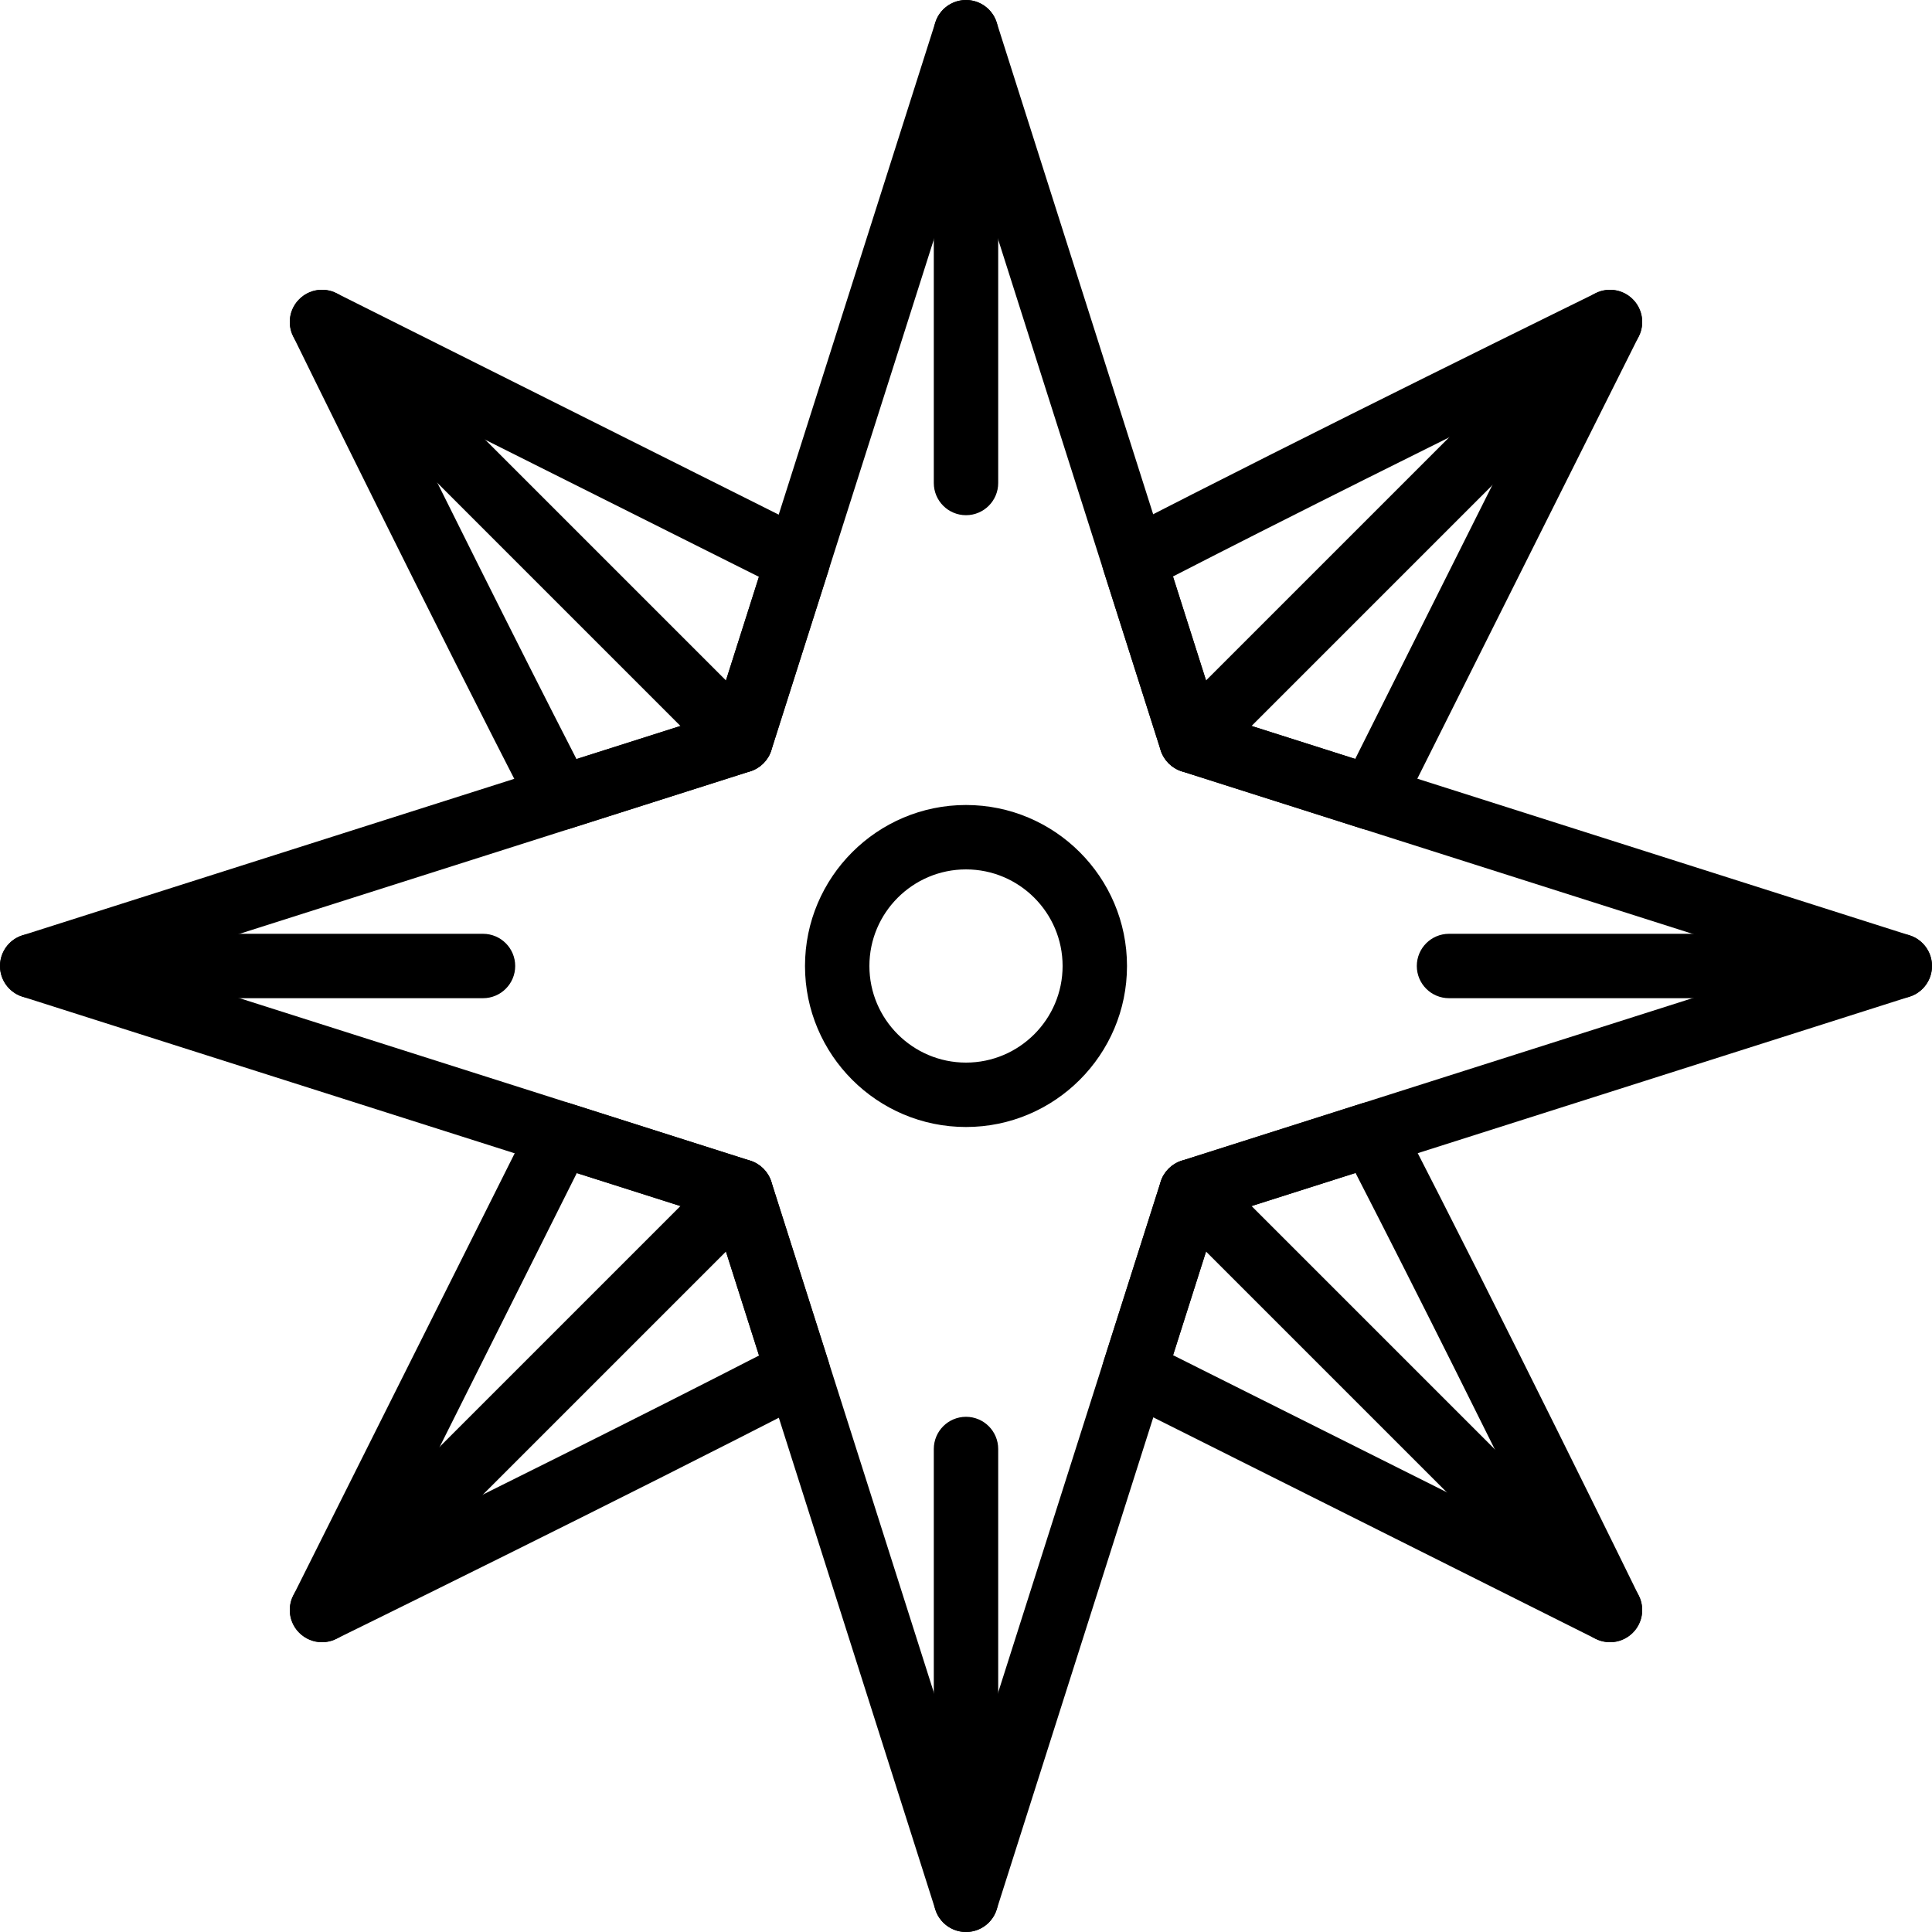 <?xml version="1.0" encoding="iso-8859-1"?>
<!-- Generator: Adobe Illustrator 19.0.0, SVG Export Plug-In . SVG Version: 6.00 Build 0)  -->
<svg version="1.1" id="Capa_1" xmlns="http://www.w3.org/2000/svg" xmlns:xlink="http://www.w3.org/1999/xlink" x="0px" y="0px"
	 viewBox="0 0 512 512" style="enable-background:new 0 0 512 512;" xml:space="preserve">
<g>
	<g>
		<path d="M506.052,247.868l-183.526-58.394L264.132,5.948C263.006,2.406,259.721,0,256,0s-7.006,2.406-8.132,5.948l-58.394,183.526
			L5.948,247.868C2.406,248.994,0,252.279,0,256s2.406,7.006,5.948,8.132l183.526,58.394l58.394,183.526
			C248.994,509.593,252.28,512,256,512c3.721,0,7.006-2.406,8.132-5.948l58.394-183.526l183.526-58.394
			C509.593,263.006,512,259.72,512,256C512,252.279,509.594,248.994,506.052,247.868z M313.148,307.601
			c-2.637,0.836-4.71,2.901-5.547,5.547L256,475.324l-51.601-162.176c-0.845-2.637-2.91-4.702-5.547-5.547L36.676,256
			l162.176-51.601c2.637-0.836,4.71-2.901,5.547-5.547L256,36.676l51.601,162.176c0.845,2.637,2.91,4.702,5.547,5.547L475.324,256
			L313.148,307.601z"/>
	</g>
</g>
<g>
	<g>
		<path d="M432.725,79.326c-2.577-2.586-6.528-3.26-9.813-1.655c-0.768,0.384-77.286,37.888-126.302,63.241
			c-3.686,1.911-5.47,6.204-4.207,10.163l15.198,47.787c0.845,2.628,2.91,4.693,5.547,5.538l47.778,15.198
			c0.853,0.273,1.724,0.401,2.586,0.401c3.157,0,6.153-1.758,7.629-4.719l63.155-126.131
			C435.934,85.888,435.302,81.929,432.725,79.326z M359.142,201.122l-36.617-11.648l-11.674-36.702
			c31.573-16.23,71.996-36.309,96.828-48.572L359.142,201.122z"/>
	</g>
</g>
<g>
	<g>
		<path d="M215.287,140.851L89.156,77.696c-3.277-1.638-7.228-1.007-9.83,1.579c-2.603,2.569-3.268,6.519-1.655,9.813
			c0.375,0.768,37.888,77.286,63.241,126.293c1.493,2.901,4.463,4.617,7.578,4.617c0.862,0,1.732-0.128,2.586-0.41l47.778-15.198
			c2.637-0.836,4.71-2.901,5.547-5.547l15.198-47.77C220.877,147.072,219.042,142.737,215.287,140.851z M189.474,189.483
			l-36.702,11.674c-16.222-31.582-36.301-72.004-48.572-96.828l96.922,48.538L189.474,189.483z"/>
	</g>
</g>
<g>
	<g>
		<path d="M434.33,422.929c-0.358-0.742-36.685-74.974-63.241-126.302c-1.903-3.695-6.195-5.453-10.163-4.215l-47.778,15.198
			c-2.637,0.836-4.71,2.901-5.547,5.547l-15.198,47.77c-1.28,4.002,0.555,8.337,4.309,10.223l126.131,63.155
			c1.22,0.606,2.526,0.896,3.823,0.896c2.202,0,4.369-0.853,6.007-2.466C435.268,430.165,435.934,426.223,434.33,422.929z
			 M310.878,359.142l11.648-36.625l36.702-11.674c16.759,32.589,36.523,72.371,48.597,96.836L310.878,359.142z"/>
	</g>
</g>
<g>
	<g>
		<path d="M219.597,360.926l-15.198-47.787c-0.845-2.628-2.91-4.693-5.547-5.538l-47.778-15.198
			c-4.002-1.28-8.337,0.555-10.214,4.318L77.705,422.852c-1.638,3.26-1.007,7.219,1.57,9.822c1.638,1.647,3.831,2.526,6.059,2.526
			c1.271,0,2.56-0.282,3.755-0.87c0.768-0.384,77.286-37.888,126.302-63.241C219.076,369.178,220.86,364.885,219.597,360.926z
			 M104.32,407.799l48.538-96.922l36.608,11.648l11.682,36.702C169.574,375.458,129.152,395.537,104.32,407.799z"/>
	</g>
</g>
<g>
	<g>
		<path d="M202.3,309.7c-3.328-3.336-8.738-3.336-12.066,0L79.3,420.634c-3.337,3.337-3.337,8.73,0,12.066
			c1.664,1.664,3.849,2.5,6.033,2.5c2.185,0,4.369-0.836,6.033-2.5L202.3,321.766C205.636,318.43,205.636,313.037,202.3,309.7z"/>
	</g>
</g>
<g>
	<g>
		<path d="M432.7,420.634L321.766,309.7c-3.328-3.336-8.738-3.336-12.066,0c-3.336,3.337-3.336,8.73,0,12.066L420.634,432.7
			c1.664,1.664,3.849,2.5,6.033,2.5c2.184,0,4.369-0.836,6.033-2.5C436.036,429.363,436.036,423.97,432.7,420.634z"/>
	</g>
</g>
<g>
	<g>
		<path d="M432.7,79.3c-3.328-3.337-8.738-3.337-12.066,0L309.7,190.234c-3.336,3.336-3.336,8.73,0,12.066
			c1.664,1.664,3.849,2.5,6.033,2.5c2.185,0,4.369-0.836,6.033-2.5L432.7,91.366C436.036,88.03,436.036,82.637,432.7,79.3z"/>
	</g>
</g>
<g>
	<g>
		<path d="M202.3,190.234L91.366,79.3c-3.328-3.337-8.738-3.337-12.066,0c-3.337,3.337-3.337,8.73,0,12.066L190.234,202.3
			c1.664,1.664,3.849,2.5,6.033,2.5c2.185,0,4.369-0.836,6.033-2.5C205.636,198.963,205.636,193.57,202.3,190.234z"/>
	</g>
</g>
<g>
	<g>
		<path d="M256,375.467c-4.71,0-8.533,3.814-8.533,8.533v119.467c0,4.719,3.823,8.533,8.533,8.533s8.533-3.814,8.533-8.533V384
			C264.533,379.281,260.71,375.467,256,375.467z"/>
	</g>
</g>
<g>
	<g>
		<path d="M256,0c-4.71,0-8.533,3.814-8.533,8.533V128c0,4.719,3.823,8.533,8.533,8.533s8.533-3.814,8.533-8.533V8.533
			C264.533,3.814,260.71,0,256,0z"/>
	</g>
</g>
<g>
	<g>
		<path d="M128,247.467H8.533C3.823,247.467,0,251.281,0,256s3.823,8.533,8.533,8.533H128c4.71,0,8.533-3.814,8.533-8.533
			C136.533,251.281,132.71,247.467,128,247.467z"/>
	</g>
</g>
<g>
	<g>
		<path d="M503.467,247.467H384c-4.71,0-8.533,3.814-8.533,8.533s3.823,8.533,8.533,8.533h119.467c4.71,0,8.533-3.814,8.533-8.533
			C512,251.281,508.177,247.467,503.467,247.467z"/>
	</g>
</g>
<g>
	<g>
		<path d="M256,213.333c-23.526,0-42.667,19.14-42.667,42.667c0,23.526,19.14,42.667,42.667,42.667
			c23.526,0,42.667-19.14,42.667-42.667C298.667,232.474,279.526,213.333,256,213.333z M256,281.6c-14.114,0-25.6-11.486-25.6-25.6
			s11.486-25.6,25.6-25.6s25.6,11.486,25.6,25.6S270.114,281.6,256,281.6z"/>
	</g>
</g>
<g>
</g>
<g>
</g>
<g>
</g>
<g>
</g>
<g>
</g>
<g>
</g>
<g>
</g>
<g>
</g>
<g>
</g>
<g>
</g>
<g>
</g>
<g>
</g>
<g>
</g>
<g>
</g>
<g>
</g>
</svg>
